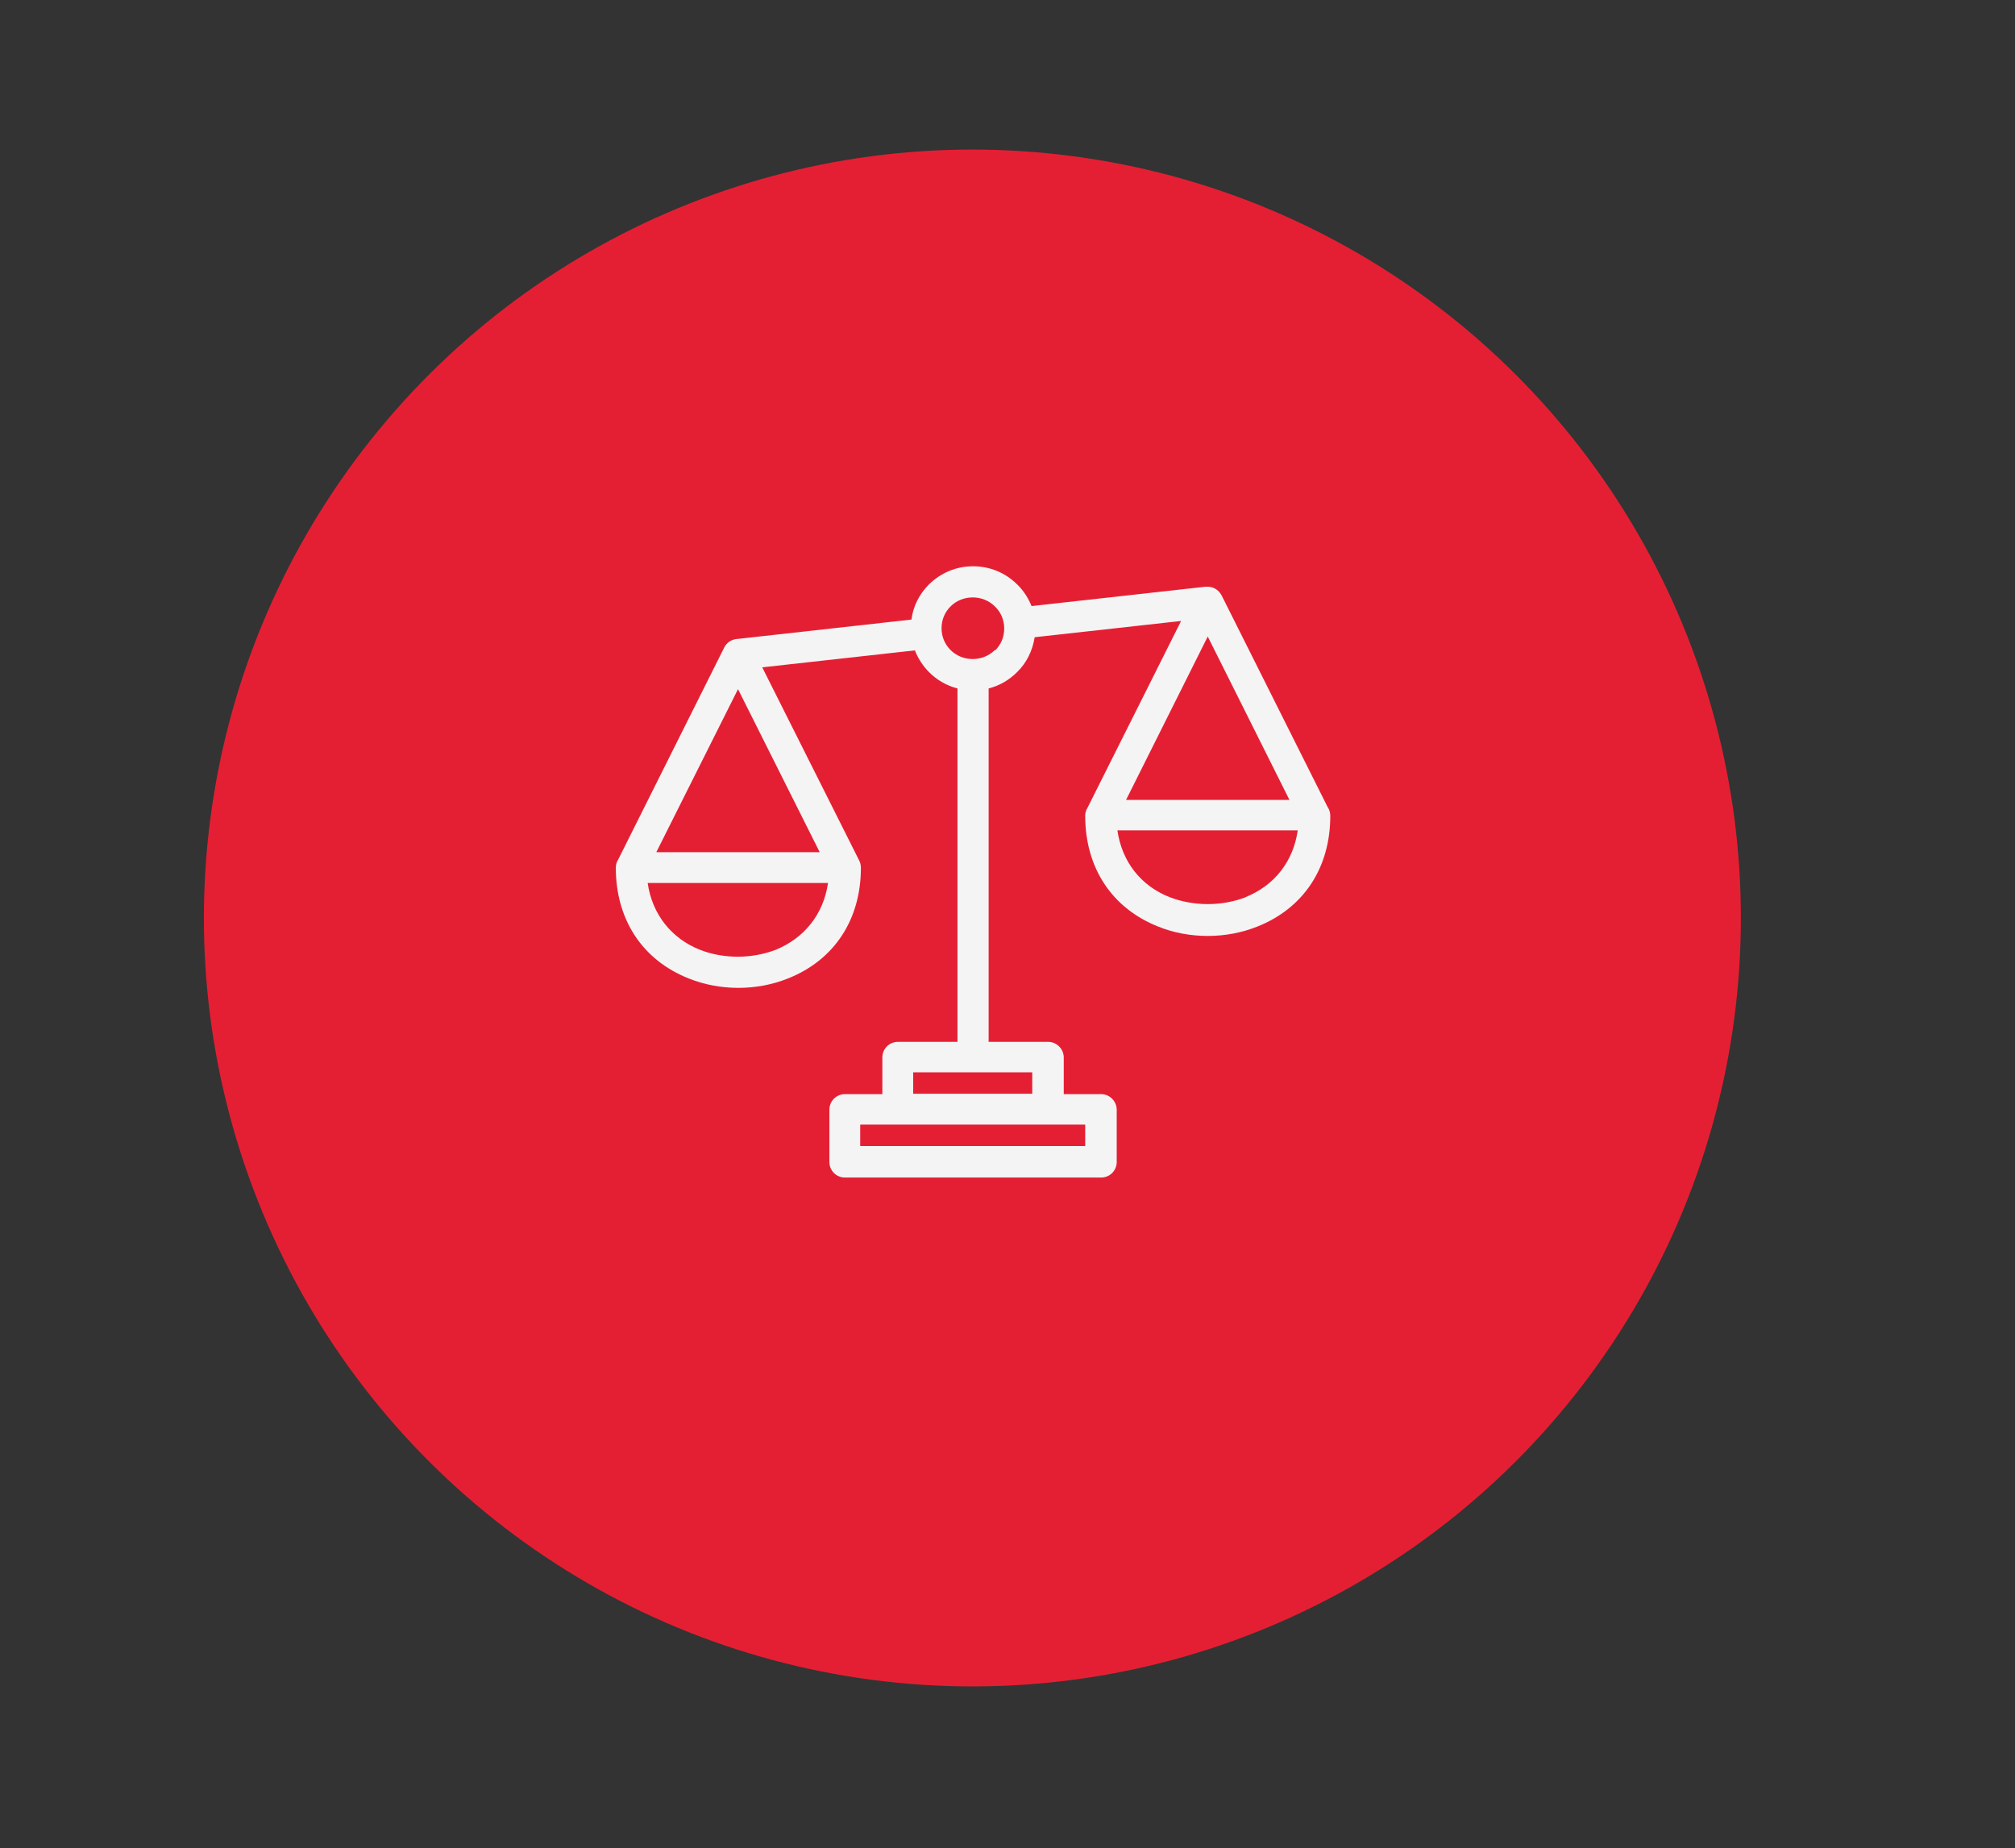 <?xml version="1.0" encoding="UTF-8"?>
<svg id="Layer_1" data-name="Layer 1" xmlns="http://www.w3.org/2000/svg" xmlns:xlink="http://www.w3.org/1999/xlink" viewBox="0 0 58.21 53.39">
  <rect x="0" y="0" width="58.21" height="53.39" fill="#333333" stroke="none"/>
  <defs>
    <style>
      .cls-1 {
        fill: none;
      }

      .cls-2 {
        clip-path: url(#clippath);
      }

      .cls-3 {
        fill: #f4f4f4;
      }

      .cls-4 {
        fill: #e51f33;
      }

      .cls-5 {
        clip-path: url(#clippath-1);
      }

      .cls-6 {
        clip-path: url(#clippath-2);
      }
    </style>
    <clipPath id="clippath">
      <rect class="cls-1" x="17.65" y="16.2" width="20.88" height="17.88"/>
    </clipPath>
    <clipPath id="clippath-1">
      <rect class="cls-1" x="17.65" y="16.2" width="20.88" height="17.88"/>
    </clipPath>
    <clipPath id="clippath-2">
      <rect class="cls-1" x="17.79" y="16.35" width="20.64" height="17.67"/>
    </clipPath>
  </defs>
  <circle class="cls-4" cx="28.09" cy="26.52" r="22.2" transform="translate(-8.01 12.77) rotate(-22.5)"/>
  <g class="cls-2">
    <g class="cls-5">
      <g class="cls-6">
        <path class="cls-3" d="M35.99,25.92c-.34,.13-.71,.2-1.1,.2s-.76-.07-1.1-.2c-.84-.33-1.38-1.03-1.51-1.93h5.21c-.13,.9-.67,1.59-1.51,1.93Zm-1.1-7.53l2.36,4.72h-4.72l2.36-4.72Zm-6.15,.39c-.17,.17-.4,.26-.64,.26s-.47-.09-.64-.26c-.17-.17-.26-.39-.26-.63s.09-.46,.26-.63c.17-.17,.4-.26,.64-.26s.47,.09,.64,.26l.02,.02c.16,.16,.25,.38,.25,.62s-.09,.46-.26,.63Zm-.99,11.41v0Zm2.07,.79v.62h-3.44v-.62h3.44Zm1.53,1.51v.62h-6.5v-.62h6.5Zm-7.67-7.87h-4.72l2.36-4.71,2.36,4.71Zm-1.27,2.82c-.34,.13-.72,.2-1.1,.2s-.76-.07-1.09-.2c-.83-.33-1.38-1.03-1.51-1.93h5.21c-.13,.9-.68,1.59-1.51,1.93Zm15.95-4.11l-3.07-6.13c-.05-.09-.12-.16-.2-.2-.06-.03-.13-.05-.2-.05-.02,0-.04,0-.06,0h0l-5.03,.56c-.09-.22-.22-.43-.39-.6l-.02-.02c-.34-.34-.79-.53-1.28-.53s-.93,.19-1.27,.52c-.28,.28-.46,.63-.51,1.02l-5.03,.56h-.02c-.16,.02-.29,.11-.36,.25l-3.07,6.14c-.04,.06-.06,.14-.06,.22,0,1.5,.77,2.67,2.11,3.2,.45,.18,.94,.27,1.43,.27s.98-.09,1.43-.27c1.34-.53,2.11-1.7,2.11-3.2,0-.08-.02-.16-.06-.23l-2.79-5.56,4.41-.49c.09,.23,.23,.45,.41,.63,.23,.23,.51,.39,.82,.47v10.21h-1.72c-.25,0-.45,.2-.45,.45v1.06h-1.08c-.25,0-.45,.2-.45,.45v1.51c0,.25,.2,.45,.45,.45h7.4c.25,0,.45-.2,.45-.45v-1.51c0-.24-.2-.45-.45-.45h-1.08v-1.06c0-.24-.2-.45-.45-.45h-1.72s0-10.21,0-10.21c.31-.08,.59-.24,.82-.47,.28-.27,.45-.63,.51-1.01l4.23-.47-2.71,5.41c-.04,.06-.06,.14-.06,.22,0,1.5,.77,2.67,2.11,3.2,.44,.18,.94,.27,1.43,.27s.98-.09,1.43-.27c1.34-.53,2.11-1.7,2.11-3.2,0-.08-.02-.16-.06-.23Z"/>
      </g>
    </g>
  </g>
</svg>
